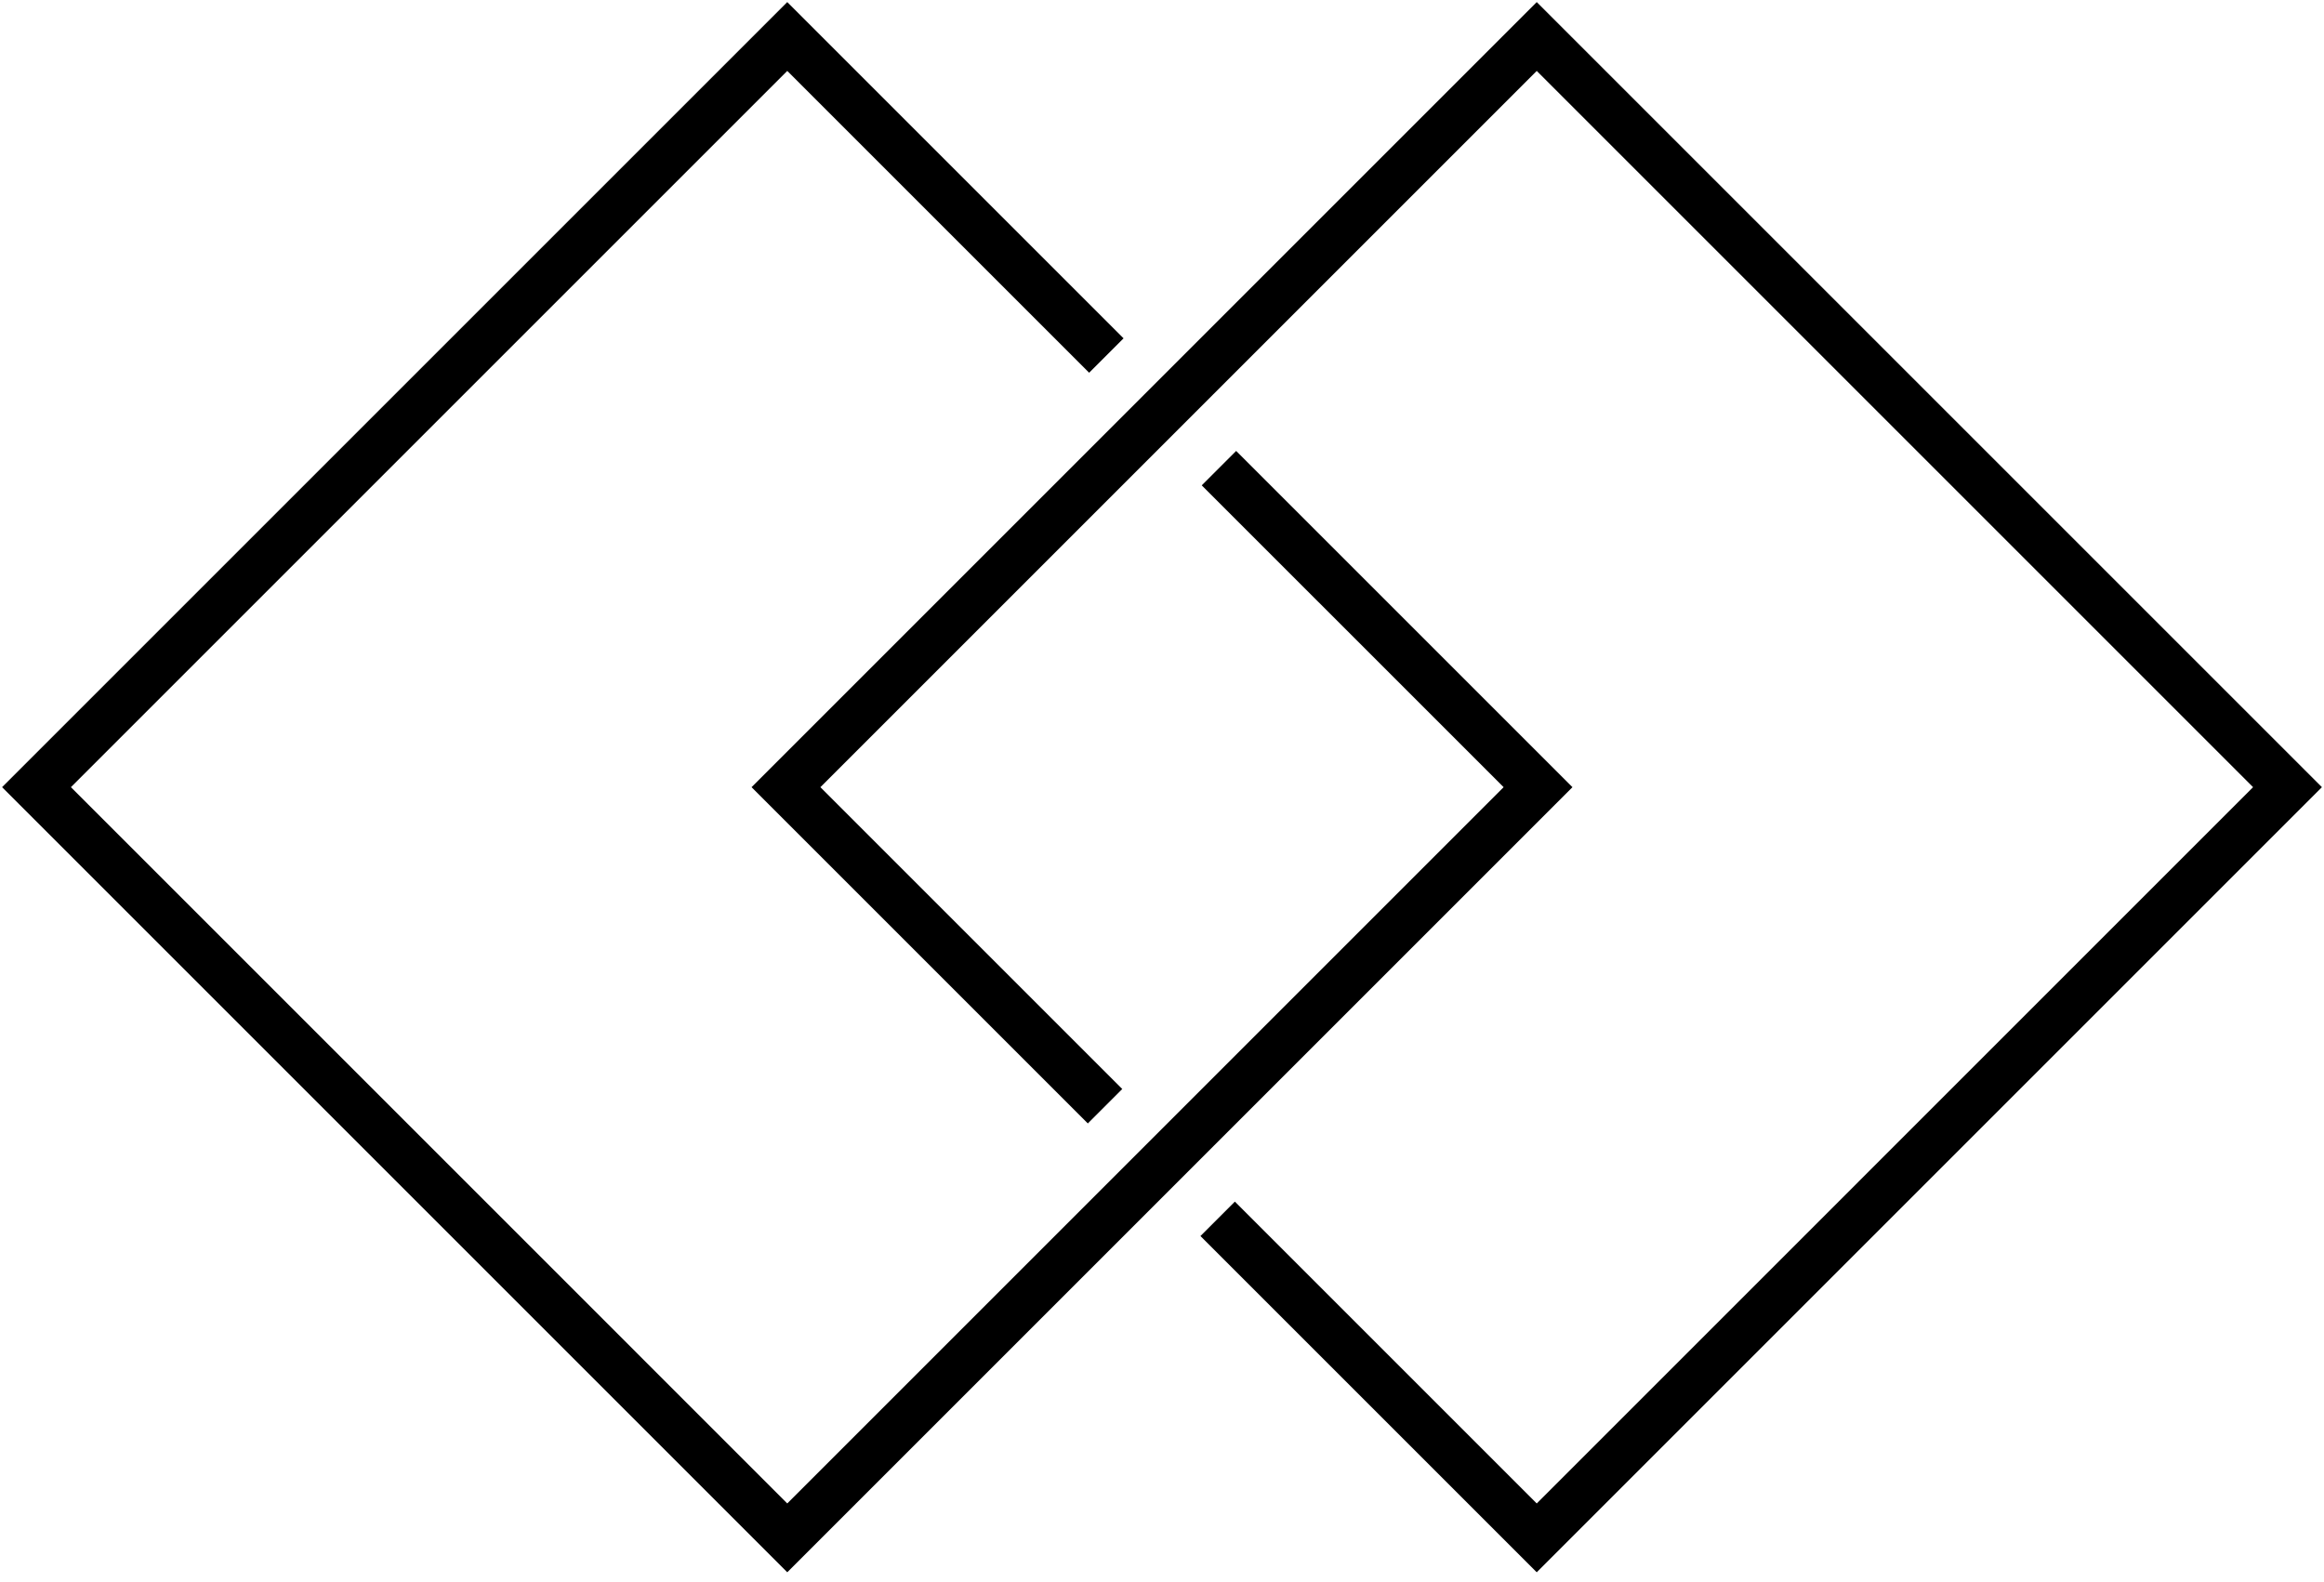<svg width="191" height="130" viewBox="0 0 191 130" fill="none" xmlns="http://www.w3.org/2000/svg">
<path d="M90.926 29.223L64.702 3L3 64.702L33.851 95.553L64.702 126.405L126.405 64.702L100.181 38.479" stroke="black" stroke-width="4"/>
<path d="M100.074 100.181L126.298 126.405L188 64.702L157.149 33.851L126.298 3L64.596 64.702L90.819 90.926" stroke="black" stroke-width="4"/>
</svg>
